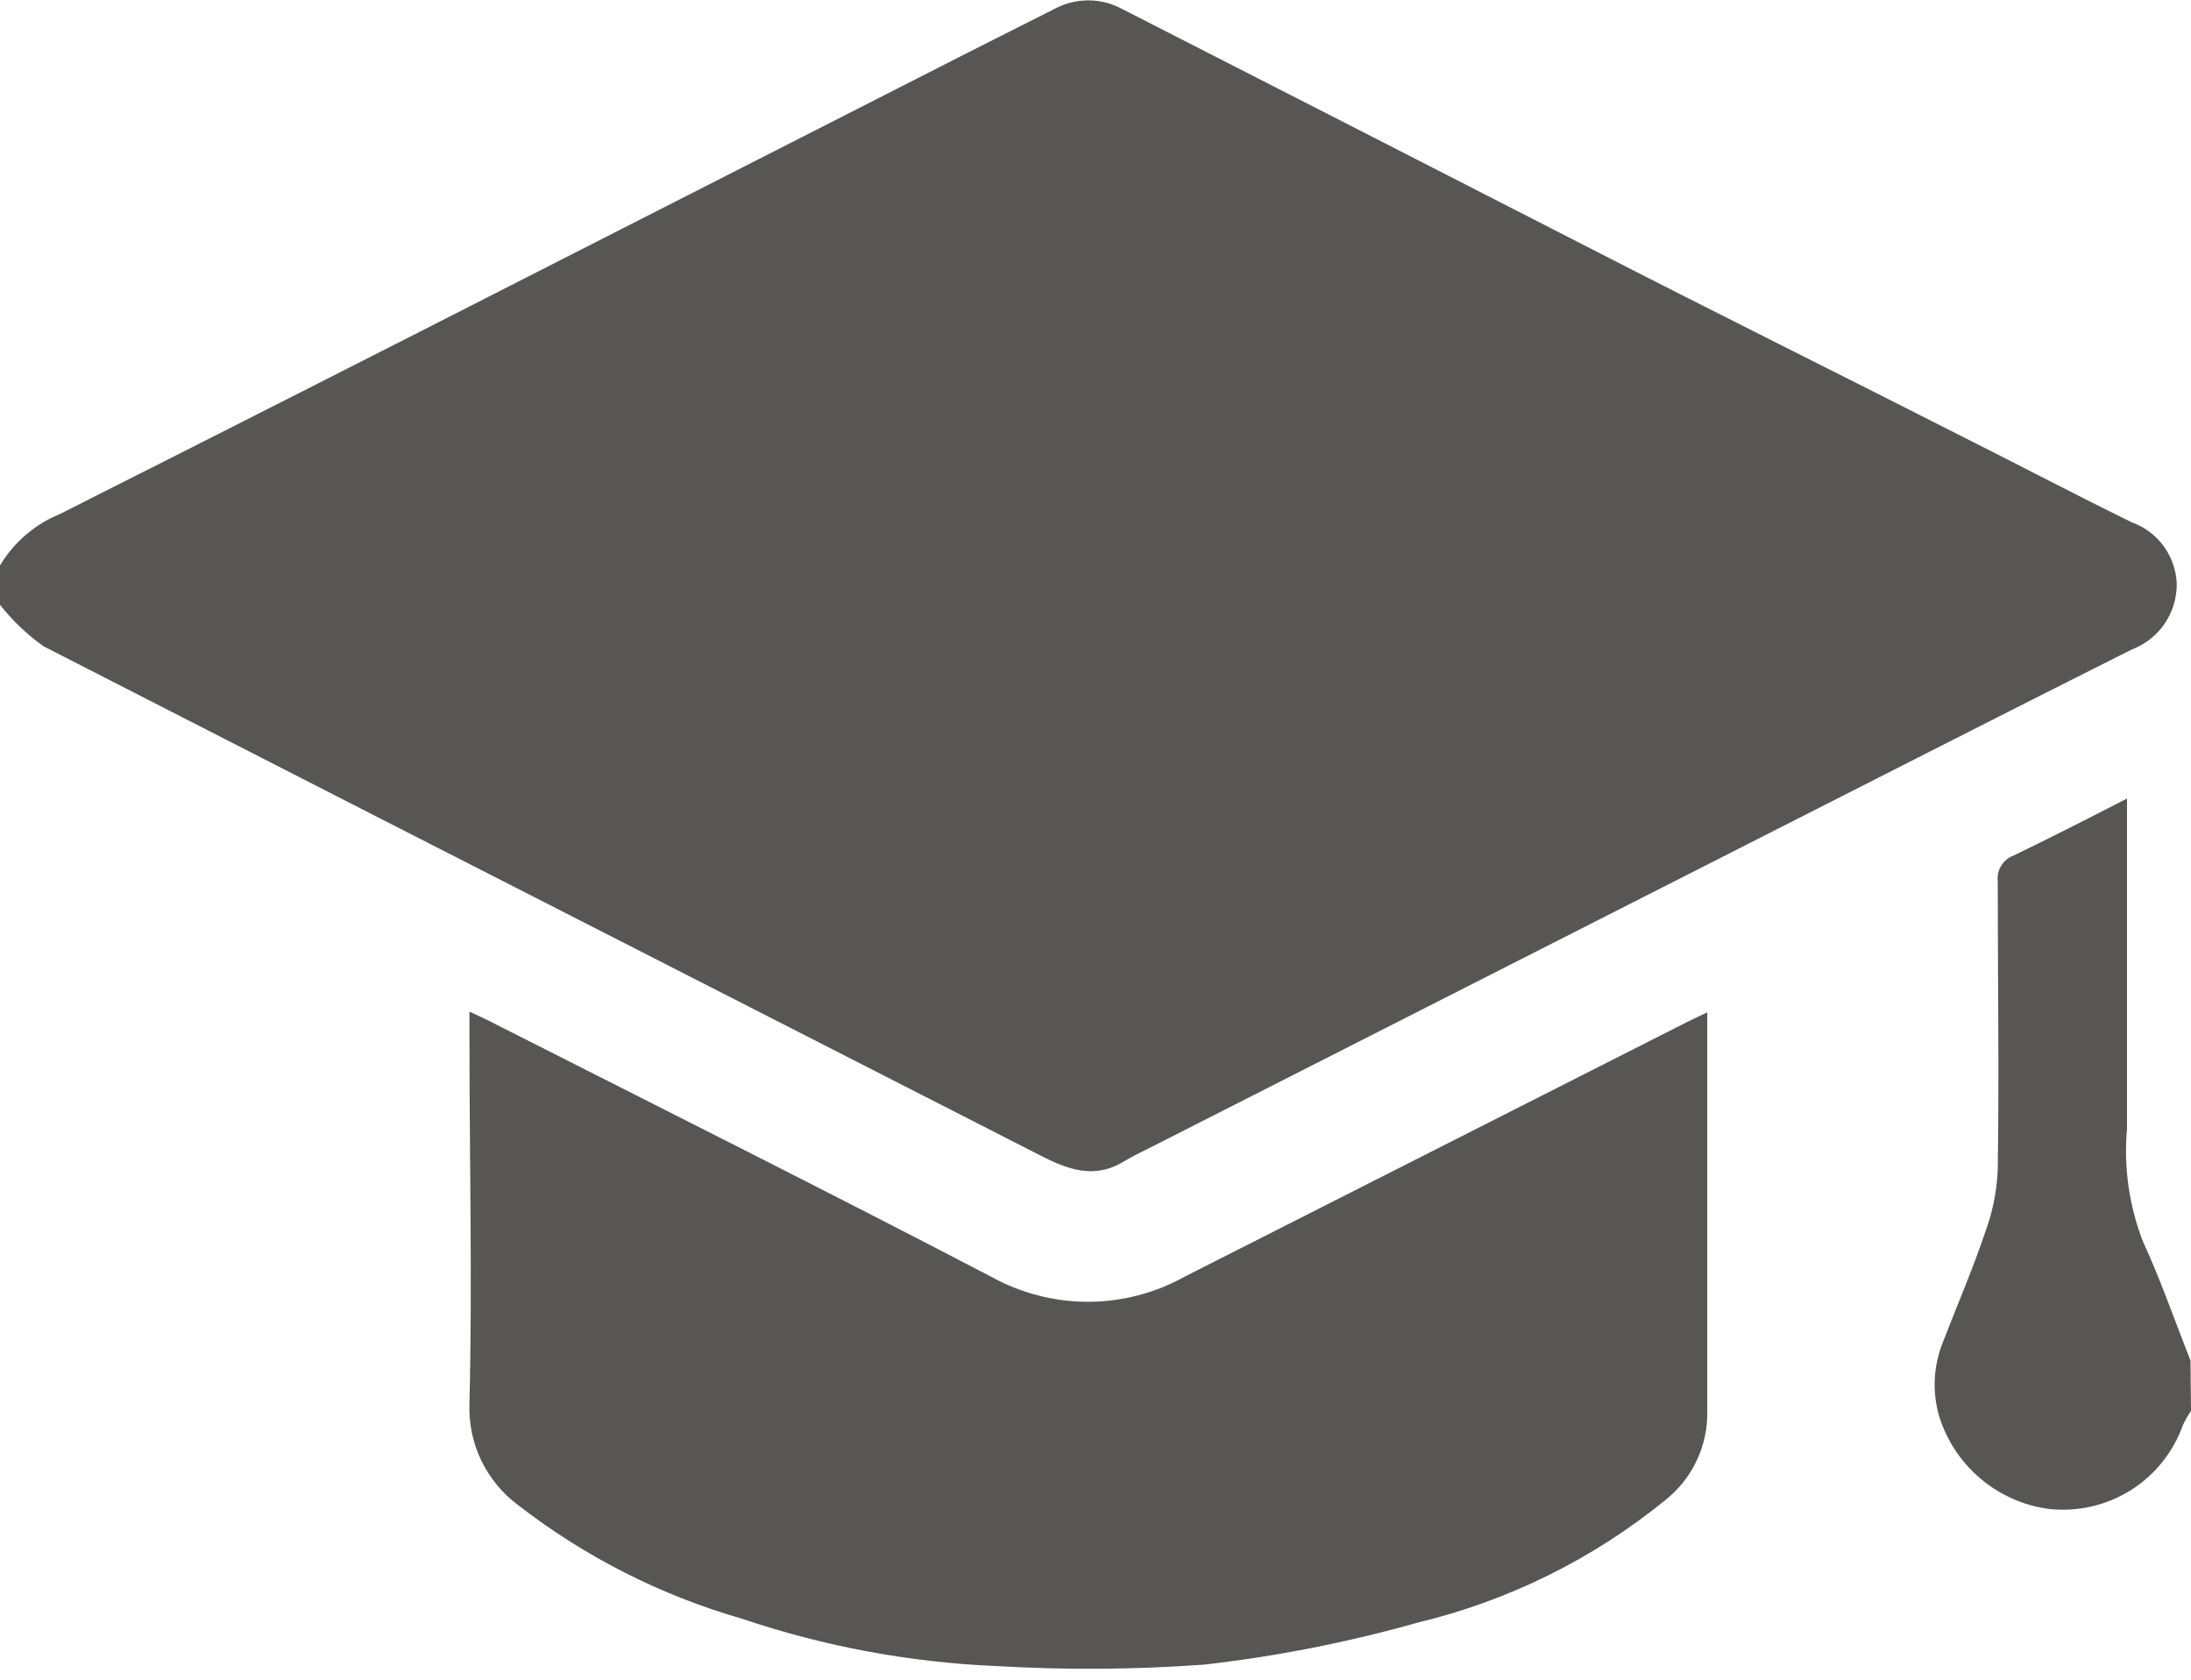 <svg width="30" height="23" viewBox="0 0 30 23" fill="none" xmlns="http://www.w3.org/2000/svg">
<g id="bachelor_cap 2" clip-path="url(#clip0_518_166)">
<g id="&#208;&#161;&#208;&#187;&#208;&#190;&#208;&#185; 2">
<g id="&#208;&#161;&#208;&#187;&#208;&#190;&#208;&#185; 1">
<path id="Vector" d="M0 7.742C0.19 7.426 0.477 7.179 0.819 7.039C3.125 5.876 5.427 4.708 7.726 3.535L13.22 0.737L14.44 0.121C14.582 0.045 14.74 0.005 14.901 0.005C15.061 0.005 15.219 0.045 15.361 0.121C17.511 1.219 19.662 2.318 21.812 3.42C23.498 4.285 25.22 5.14 26.922 6.005C27.681 6.386 28.429 6.78 29.191 7.153C29.366 7.216 29.517 7.33 29.627 7.48C29.736 7.63 29.798 7.809 29.805 7.995C29.806 8.19 29.748 8.381 29.638 8.541C29.528 8.702 29.37 8.825 29.188 8.894C27.566 9.708 25.955 10.53 24.337 11.351L15.822 15.677C15.674 15.751 15.526 15.822 15.384 15.906C14.976 16.155 14.606 16.007 14.232 15.815L8.838 13.061C6.092 11.661 3.345 10.257 0.597 8.85C0.371 8.69 0.171 8.498 0 8.281L0 7.742Z" fill="#575655"/>
<path id="Vector_2" d="M30 19.319C29.958 19.381 29.921 19.447 29.889 19.514C29.757 19.884 29.505 20.199 29.172 20.407C28.839 20.615 28.445 20.705 28.055 20.662C27.707 20.616 27.38 20.47 27.113 20.242C26.845 20.015 26.649 19.715 26.548 19.38C26.454 19.046 26.475 18.691 26.606 18.37C26.798 17.872 27.01 17.383 27.179 16.882C27.283 16.602 27.343 16.308 27.354 16.01C27.374 14.697 27.354 13.384 27.354 12.071C27.345 11.996 27.361 11.92 27.4 11.856C27.439 11.791 27.499 11.741 27.57 11.715C28.075 11.472 28.581 11.213 29.124 10.934V11.311C29.124 12.691 29.124 14.074 29.124 15.454C29.077 15.977 29.151 16.503 29.339 16.993C29.585 17.525 29.777 18.084 29.993 18.629L30 19.319Z" fill="#575655"/>
<path id="Vector_3" d="M23.376 13.862V14.236C23.376 15.919 23.376 17.622 23.376 19.316C23.382 19.549 23.334 19.78 23.236 19.991C23.138 20.203 22.992 20.388 22.81 20.534C21.819 21.344 20.657 21.919 19.412 22.218C18.455 22.488 17.478 22.681 16.49 22.793C15.542 22.862 14.59 22.869 13.642 22.813C12.455 22.763 11.281 22.544 10.156 22.164C9.049 21.845 8.013 21.32 7.102 20.615C6.884 20.455 6.708 20.243 6.59 19.999C6.473 19.755 6.417 19.485 6.428 19.215C6.469 17.552 6.428 15.886 6.428 14.223V13.852C6.58 13.923 6.691 13.973 6.799 14.031C9.057 15.175 11.322 16.31 13.564 17.478C13.971 17.705 14.429 17.825 14.896 17.825C15.362 17.825 15.82 17.705 16.227 17.478C18.494 16.329 20.757 15.182 23.016 14.037C23.117 13.984 23.221 13.937 23.376 13.862Z" fill="#575655"/>
</g>
</g>
</g>
<defs>
<clipPath id="clip0_518_166">
<rect width="30" height="22.857" fill="white"/>
</clipPath>
</defs>
</svg>
